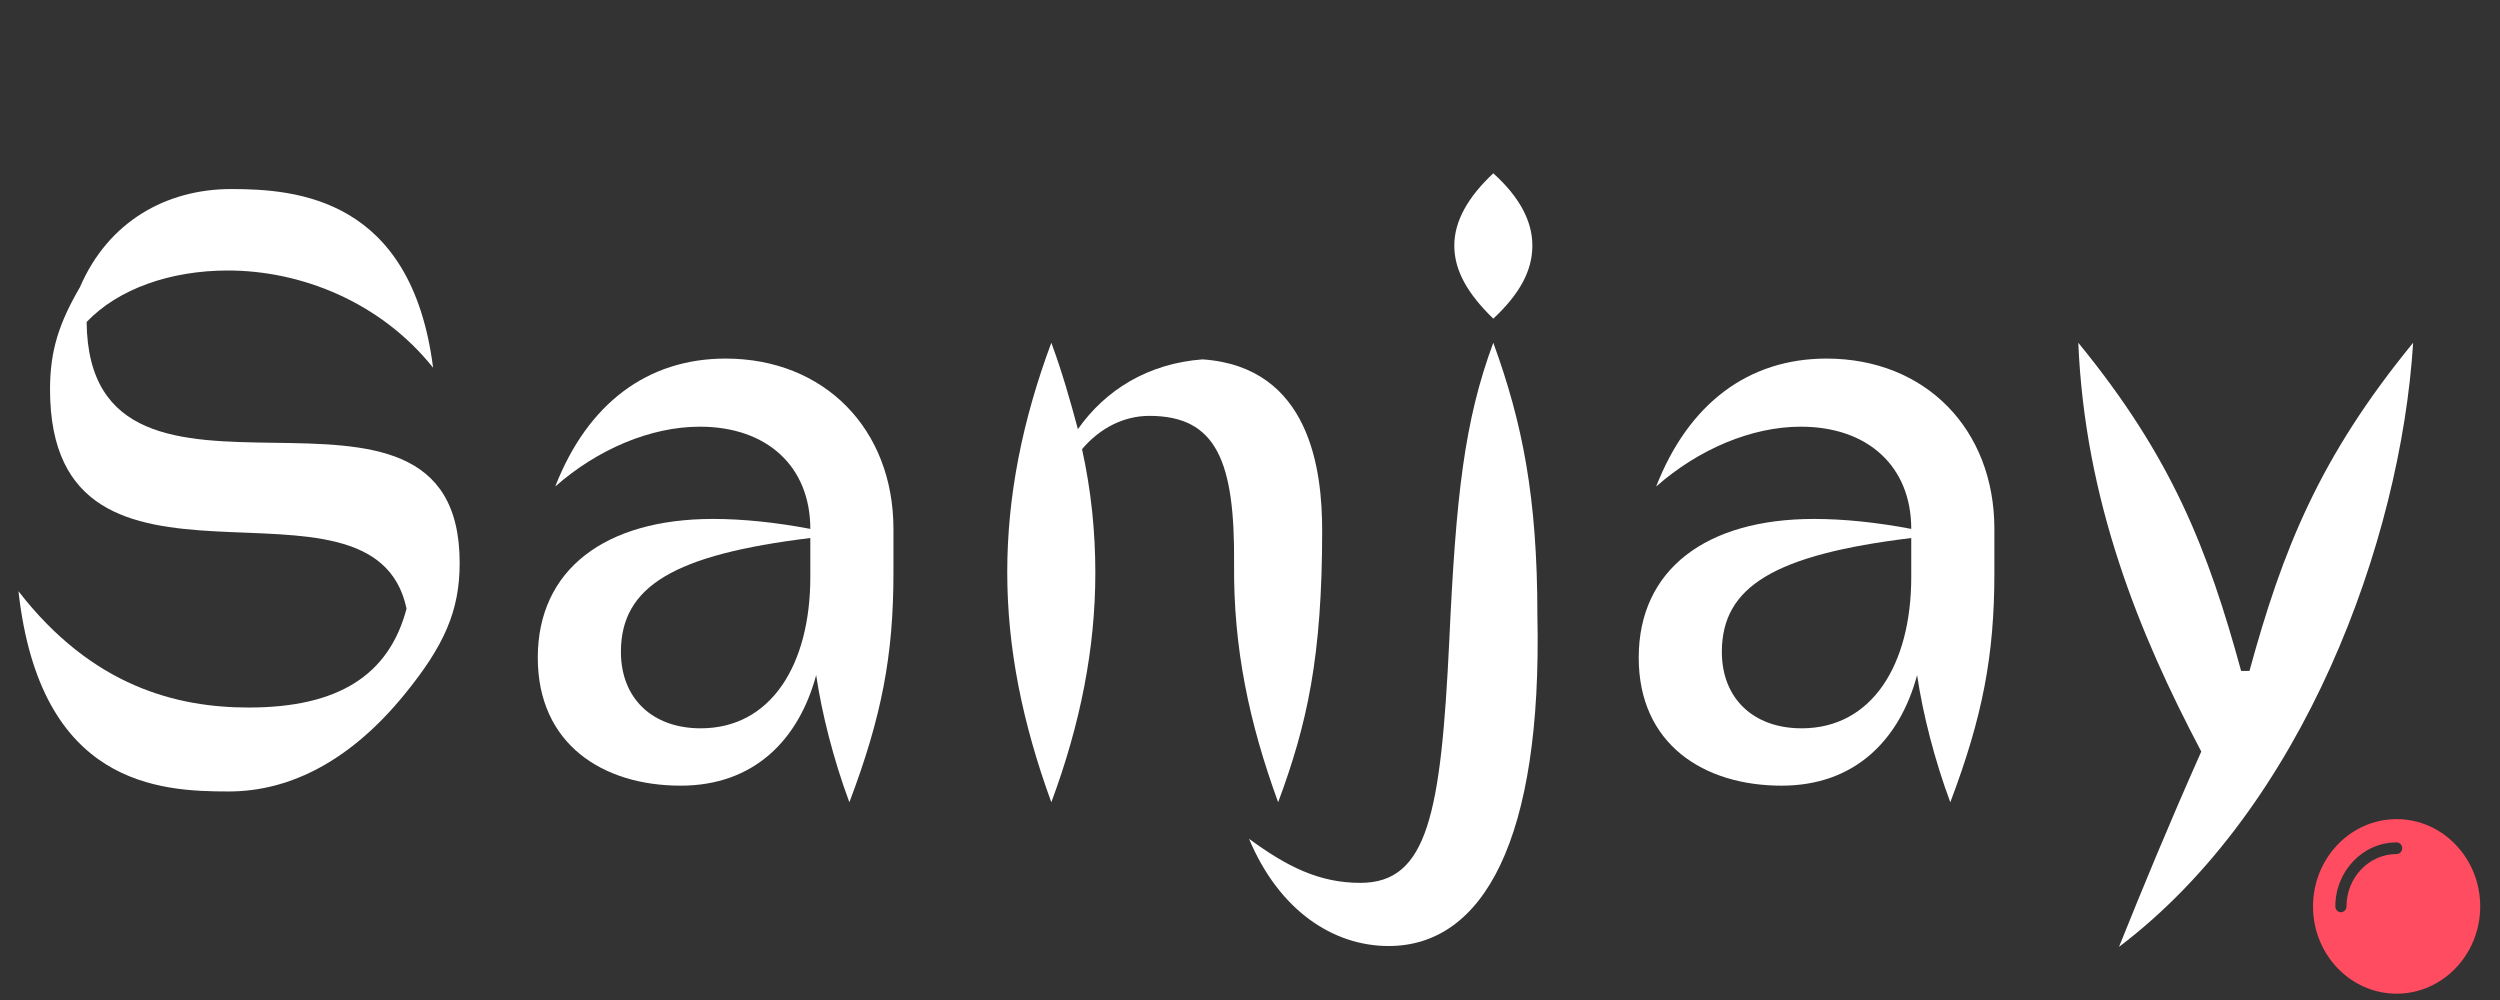<svg xmlns="http://www.w3.org/2000/svg" xmlns:xlink="http://www.w3.org/1999/xlink" width="200" height="80" version="1.2" viewBox="0 0 150 60"><rect x="0" y="0" width="150" height="60" fill="#333333" stroke="none"/><defs><g><symbol id="glyph0-0" overflow="visible"><path style="stroke:none" d="M 14.008 0.848 C 17.797 0.848 21.387 -1.098 24.527 -4.938 C 26.973 -7.926 27.867 -10.02 27.867 -12.863 C 27.867 -26.973 5.633 -13.16 5.484 -27.32 C 7.379 -29.312 10.52 -30.41 13.961 -30.41 C 18.297 -30.41 23.082 -28.566 26.273 -24.578 C 24.977 -34.75 18.098 -35.297 14.16 -35.297 C 10.27 -35.297 6.781 -33.352 5.086 -29.414 C 3.84 -27.27 3.289 -25.625 3.289 -23.281 C 3.289 -8.625 22.684 -19.594 24.68 -10.121 C 23.629 -6.133 20.59 -4.188 15.207 -4.188 C 10.918 -4.188 5.832 -5.434 1.395 -11.168 C 2.691 0.5 9.871 0.848 14.008 0.848 Z M 14.008 0.848"/></symbol><symbol id="glyph0-1" overflow="visible"><path style="stroke:none" d="M 12.266 -25.125 C 7.578 -25.125 3.988 -22.434 2.043 -17.449 C 4.586 -19.691 7.777 -21.039 10.719 -21.039 C 14.758 -21.039 17.348 -18.645 17.348 -14.906 C 15.254 -15.305 13.262 -15.504 11.516 -15.504 C 5.035 -15.504 0.996 -12.465 0.996 -7.18 C 0.996 -1.996 4.887 0.5 9.57 0.5 C 13.961 0.5 16.652 -2.242 17.699 -6.133 C 18.047 -3.789 18.746 -1.047 19.691 1.496 C 21.637 -3.641 22.336 -7.328 22.336 -12.266 L 22.336 -14.906 C 22.336 -20.891 18.195 -25.125 12.266 -25.125 Z M 17.348 -12.016 C 17.348 -6.781 15.008 -2.941 10.77 -2.941 C 7.875 -2.941 5.984 -4.734 5.984 -7.527 C 5.984 -11.465 9.172 -13.359 17.348 -14.359 Z M 17.348 -12.016"/></symbol><symbol id="glyph0-2" overflow="visible"><path style="stroke:none" d="M 14.207 -25.078 C 10.918 -24.828 8.375 -23.23 6.73 -20.891 C 6.281 -22.582 5.781 -24.328 5.137 -26.074 C 3.391 -21.387 2.492 -16.852 2.492 -12.312 C 2.492 -7.777 3.391 -3.289 5.137 1.496 C 6.879 -3.191 7.777 -7.727 7.777 -12.266 C 7.777 -14.758 7.527 -17.199 6.98 -19.691 C 8.078 -20.988 9.523 -21.688 11.02 -21.688 C 15.055 -21.688 16.152 -18.945 16.102 -12.812 C 16.055 -7.777 17 -3.289 18.746 1.496 C 20.488 -3.191 21.387 -7.23 21.387 -14.809 C 21.387 -18.395 20.688 -24.629 14.207 -25.078 Z M 14.207 -25.078"/></symbol><symbol id="glyph0-3" overflow="visible"><path style="stroke:none" d="M 5.781 -27.52 C 7.379 -29.016 8.125 -30.41 8.125 -31.906 C 8.125 -33.352 7.379 -34.797 5.781 -36.242 C 4.238 -34.797 3.441 -33.352 3.441 -31.906 C 3.441 -30.41 4.238 -29.016 5.781 -27.52 Z M -0.5 10.121 C 5.184 10.121 8.723 3.738 8.426 -9.723 C 8.426 -16.801 7.527 -21.289 5.781 -26.074 C 4.039 -21.387 3.539 -16.852 3.141 -8.227 C 2.641 2.195 1.844 6.332 -2.195 6.332 C -4.688 6.332 -6.629 5.336 -8.875 3.688 C -7.078 7.977 -3.84 10.121 -0.5 10.121 Z M -0.5 10.121"/></symbol><symbol id="glyph0-4" overflow="visible"><path style="stroke:none" d="M 3.141 10.172 C 14.207 1.793 20.043 -14.16 20.789 -26.074 C 15.156 -19.195 12.961 -13.66 10.969 -6.383 L 10.469 -6.383 C 8.477 -13.66 6.332 -19.195 0.699 -26.074 C 1.098 -16.602 4.336 -8.625 8.078 -1.547 C 6.082 2.941 4.586 6.582 3.141 10.172 Z M 3.141 10.172"/></symbol></g><clipPath id="clip1"><path d="M 138.508 49.148 L 148.812 49.148 L 148.812 59.621 L 138.508 59.621 Z M 138.508 49.148"/></clipPath></defs><g id="surface1"><g style="fill:#fff;fill-opacity:1"><use x="-.287" y="46.64" xlink:href="#glyph0-0"/></g><g style="fill:#fff;fill-opacity:1"><use x="31.271" y="46.64" xlink:href="#glyph0-1"/></g><g style="fill:#fff;fill-opacity:1"><use x="57.943" y="46.64" xlink:href="#glyph0-2"/></g><g style="fill:#fff;fill-opacity:1"><use x="83.817" y="46.64" xlink:href="#glyph0-3"/></g><g style="fill:#fff;fill-opacity:1"><use x="97.327" y="46.64" xlink:href="#glyph0-1"/></g><g style="fill:#fff;fill-opacity:1"><use x="123.999" y="46.64" xlink:href="#glyph0-4"/></g><g clip-path="url(#clip1)" clip-rule="nonzero"><path style="stroke:none;fill-rule:nonzero;fill:#ff4c60;fill-opacity:1" d="M 143.797 49.148 C 141.031 49.148 138.781 51.496 138.781 54.387 C 138.781 57.273 141.031 59.621 143.797 59.621 C 146.562 59.621 148.812 57.273 148.812 54.387 C 148.812 51.496 146.562 49.148 143.797 49.148 Z M 143.797 51.242 C 142.137 51.242 140.789 52.652 140.789 54.387 C 140.789 54.578 140.637 54.734 140.453 54.734 C 140.27 54.734 140.121 54.578 140.121 54.387 C 140.121 52.266 141.77 50.543 143.797 50.543 C 143.98 50.543 144.133 50.699 144.133 50.895 C 144.133 51.086 143.98 51.242 143.797 51.242 Z M 143.797 51.242"/></g></g></svg>